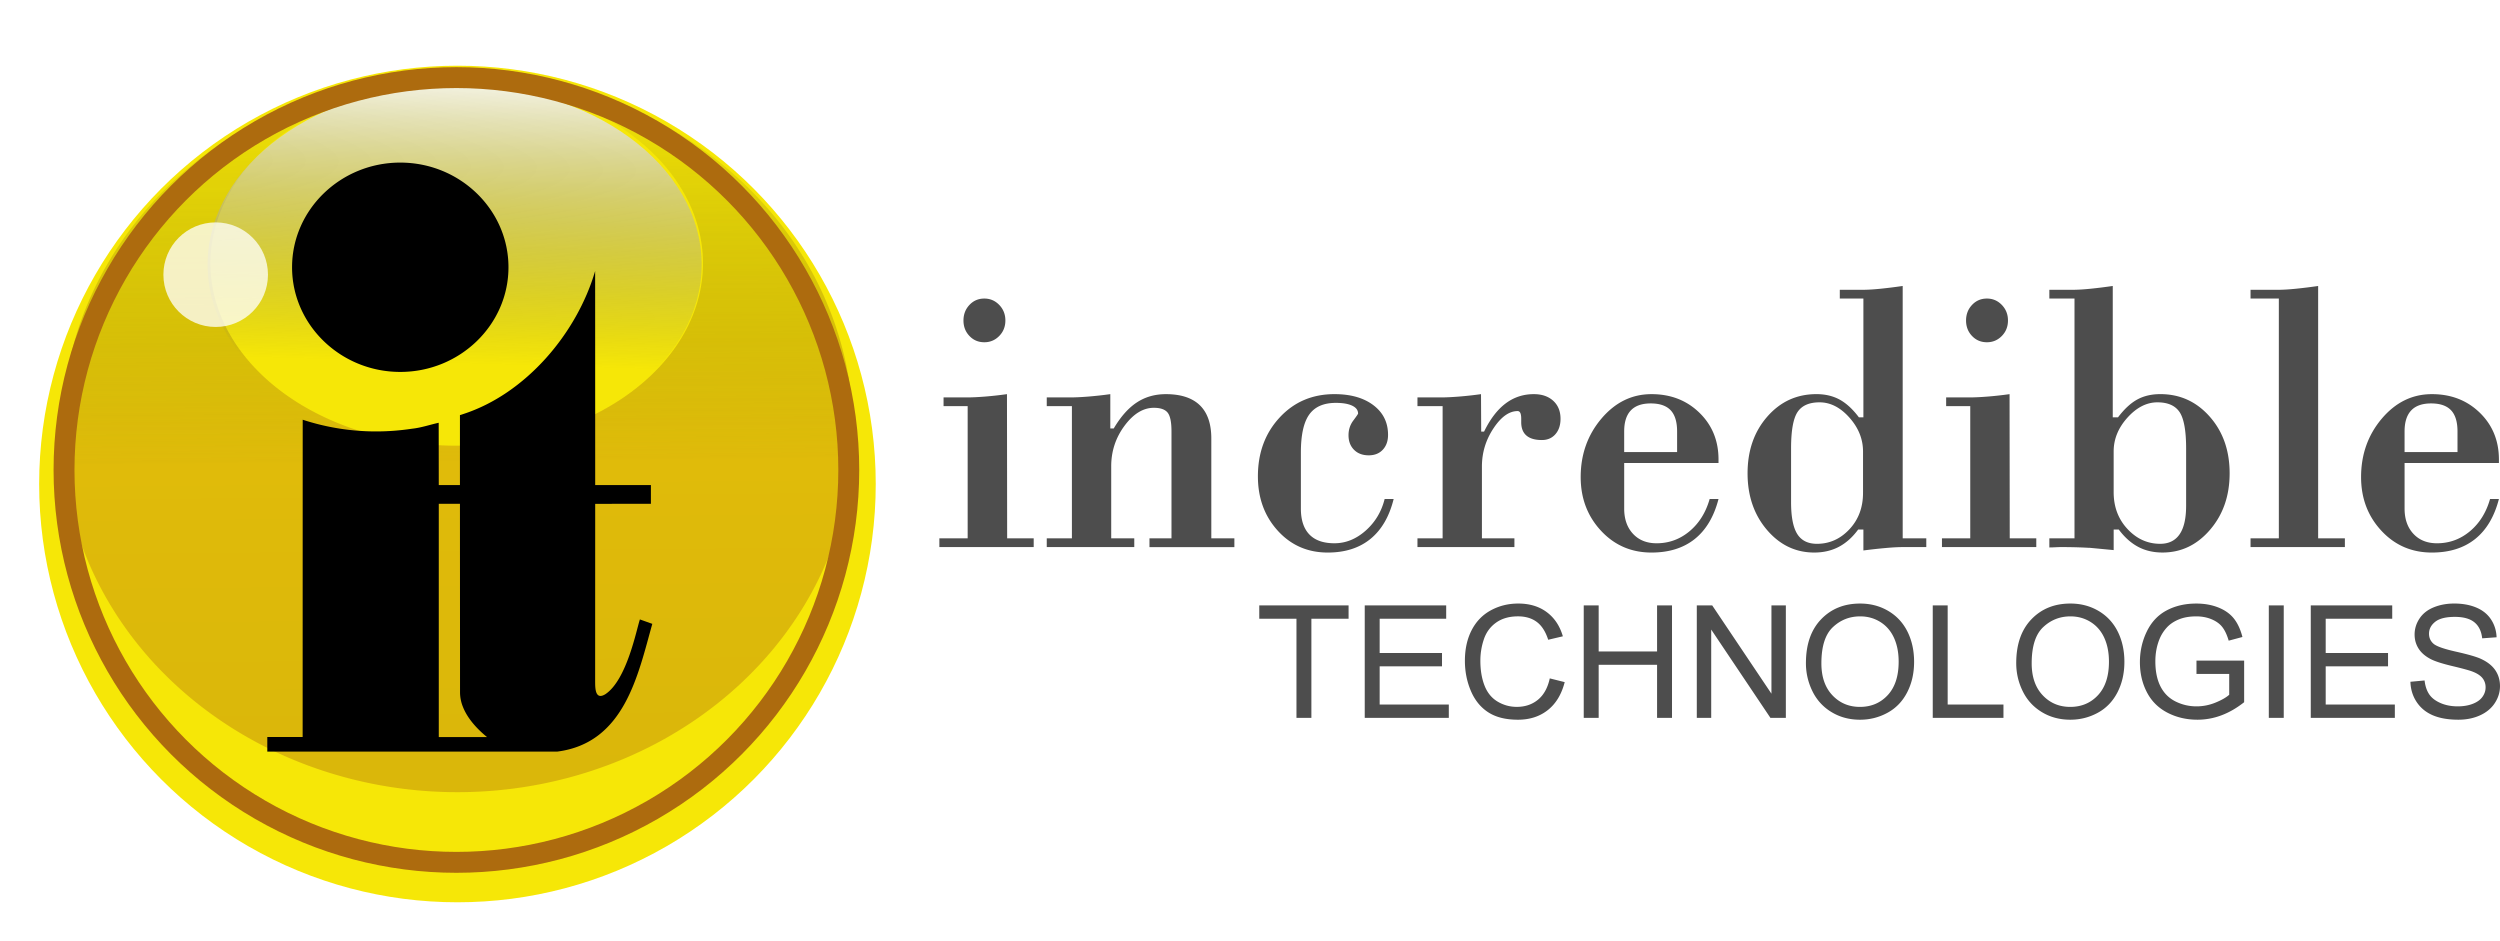 <?xml version="1.0" encoding="UTF-8" standalone="no"?>
<svg
   height="173.128"
   viewBox="0 0 597.664 225.067"
   width="459.741"
   version="1.1"
   id="svg44898"
   sodipodi:docname="incredibletech-w.svg"
   inkscape:version="1.1.2 (0a00cf5339, 2022-02-04)"
   xmlns:inkscape="http://www.inkscape.org/namespaces/inkscape"
   xmlns:sodipodi="http://sodipodi.sourceforge.net/DTD/sodipodi-0.dtd"
   xmlns="http://www.w3.org/2000/svg"
   xmlns:svg="http://www.w3.org/2000/svg">
  <defs
     id="defs44902" />
  <sodipodi:namedview
     id="namedview44900"
     pagecolor="#ffffff"
     bordercolor="#666666"
     borderopacity="1.0"
     inkscape:pageshadow="2"
     inkscape:pageopacity="0.0"
     inkscape:pagecheckerboard="0"
     showgrid="false"
     inkscape:zoom="2.7885266"
     inkscape:cx="229.69119"
     inkscape:cy="86.42557"
     inkscape:window-width="1920"
     inkscape:window-height="1011"
     inkscape:window-x="0"
     inkscape:window-y="32"
     inkscape:window-maximized="1"
     inkscape:current-layer="svg44898" />
  <filter
     id="f"
     color-interpolation-filters="sRGB"
     height="1.556"
     width="1.556"
     x="-0.278"
     y="-0.278">
    <feGaussianBlur
       stdDeviation="2.318"
       id="feGaussianBlur44840" />
  </filter>
  <linearGradient
     id="b"
     gradientUnits="userSpaceOnUse"
     x1="100.162"
     x2="101.678"
     y1="53.658"
     y2="226.219">
    <stop
       offset="0"
       stop-opacity="0"
       id="stop44843" />
    <stop
       offset=".528"
       stop-color="#bd750f"
       id="stop44845" />
    <stop
       offset="1"
       stop-color="#ad6b0e"
       id="stop44847" />
  </linearGradient>
  <filter
     id="a"
     color-interpolation-filters="sRGB"
     height="1.125"
     width="1.094"
     x="-0.047"
     y="-0.079">
    <feGaussianBlur
       in="SourceGraphic"
       result="blur"
       stdDeviation="3.9"
       id="feGaussianBlur44850" />
    <feDiffuseLighting
       result="diffuse"
       surfaceScale="10"
       id="feDiffuseLighting44854">
      <feDistantLight
         azimuth="228"
         elevation="15"
         id="feDistantLight44852" />
    </feDiffuseLighting>
    <feComposite
       in="diffuse"
       in2="diffuse"
       k1="1"
       operator="arithmetic"
       result="composite1"
       id="feComposite44856" />
    <feComposite
       in="composite1"
       in2="SourceGraphic"
       k1="1"
       k3="1"
       operator="arithmetic"
       result="composite2"
       id="feComposite44858" />
  </filter>
  <linearGradient
     id="d"
     gradientUnits="userSpaceOnUse"
     x1="117.481"
     x2="114.009"
     y1="-244.918"
     y2="-130.322">
    <stop
       offset="0"
       stop-color="#fff"
       id="stop44861" />
    <stop
       offset=".197"
       stop-color="#fff"
       id="stop44863" />
    <stop
       offset=".829"
       stop-color="#626262"
       stop-opacity="0"
       id="stop44865" />
    <stop
       offset="1"
       stop-opacity="0"
       id="stop44867" />
  </linearGradient>
  <filter
     id="c"
     color-interpolation-filters="sRGB"
     height="1.053"
     width="1.049"
     x="-0.024"
     y="-0.027">
    <feGaussianBlur
       stdDeviation="1.917"
       id="feGaussianBlur44870" />
  </filter>
  <filter
     id="e"
     color-interpolation-filters="sRGB"
     height="1.252"
     width="1.184"
     x="-0.092"
     y="-0.126">
    <feGaussianBlur
       stdDeviation="4.519"
       id="feGaussianBlur44873" />
  </filter>
  <g
     stroke-width=".489"
     id="g44878"
     style="fill:#4d4d4d">
    <path
       d="M247.121 130.79H224.57v-2.09h6.765V97.1h-5.763v-2.09h5.62c1.123 0 2.527-.064 4.21-.196s3.46-.326 5.33-.587l.043 34.475h6.346zM230.333 76.62c0-1.465.475-2.706 1.43-3.722.951-1.015 2.138-1.523 3.56-1.523 1.393 0 2.58.508 3.56 1.523s1.47 2.257 1.47 3.722-.49 2.7-1.47 3.7-2.167 1.502-3.56 1.502c-1.422 0-2.61-.5-3.56-1.502-.955-1-1.43-2.236-1.43-3.7zM271.167 130.79h-20.924v-2.09h6.013V97.1h-6.013v-2.09h5.667c1.12 0 2.513-.064 4.181-.196s3.45-.326 5.346-.587v8.211h.814c1.668-2.827 3.508-4.901 5.521-6.224s4.326-1.985 6.944-1.985c3.592 0 6.302.888 8.129 2.66 1.824 1.774 2.738 4.417 2.738 7.935V128.703h5.513v2.09h-20.297v-2.09h5.262v-25.589c0-2.219-.309-3.708-.926-4.475-.617-.763-1.712-1.147-3.29-1.147-2.551 0-4.887 1.433-7.01 4.295-2.123 2.865-3.183 6.095-3.183 9.693v17.223h5.513v2.087zM331.016 119.299h2.157c-1.038 4.19-2.885 7.37-5.547 9.542-2.66 2.169-6.062 3.255-10.205 3.255-4.803 0-8.79-1.742-11.954-5.228s-4.745-7.814-4.745-12.99c0-5.622 1.724-10.304 5.178-14.044 3.452-3.738 7.824-5.61 13.119-5.61 3.884 0 6.99.884 9.319 2.65s3.496 4.128 3.496 7.086c0 1.467-.417 2.65-1.25 3.546s-1.957 1.346-3.367 1.346c-1.467 0-2.64-.441-3.518-1.325s-1.315-2.046-1.315-3.483c0-1.318.38-2.484 1.143-3.506.762-1.018 1.142-1.573 1.142-1.663 0-.809-.467-1.438-1.4-1.885-.937-.449-2.238-.675-3.906-.675-2.934 0-5.061.936-6.386 2.81s-1.983 4.892-1.983 9.054v13.405c0 2.72.676 4.783 2.029 6.187 1.35 1.404 3.35 2.106 5.996 2.106 2.704 0 5.191-1.007 7.465-3.023 2.273-2.019 3.782-4.536 4.532-7.555zM338.866 130.79v-2.09h6.014V97.1h-6.014v-2.09h5.667c1.097 0 2.488-.064 4.178-.196a89.307 89.307 0 0 0 5.348-.587l.044 8.947h.692c1.459-2.999 3.175-5.238 5.147-6.722s4.218-2.225 6.734-2.225c1.944 0 3.494.533 4.653 1.596 1.158 1.066 1.738 2.495 1.738 4.294 0 1.53-.41 2.758-1.223 3.688s-1.895 1.393-3.238 1.393c-1.631 0-2.862-.36-3.692-1.078s-1.243-1.784-1.243-3.19v-.811c0-.629-.072-1.093-.214-1.394-.143-.298-.357-.449-.642-.449-2.033 0-3.965 1.385-5.795 4.154s-2.745 5.798-2.745 9.093v17.18h7.768v2.09h-23.177zM408.718 119.299h2.12c-1.093 4.222-2.988 7.41-5.688 9.565-2.7 2.152-6.144 3.232-10.335 3.232-4.824 0-8.853-1.742-12.082-5.228s-4.845-7.753-4.845-12.81c0-5.413 1.65-10.07 4.953-13.976 3.302-3.902 7.295-5.856 11.976-5.856 4.592 0 8.41 1.483 11.456 4.446 3.045 2.965 4.566 6.692 4.566 11.185v.825h-22.551v10.904c0 2.51.703 4.52 2.108 6.03s3.284 2.263 5.635 2.263c2.955 0 5.58-.955 7.874-2.868 2.29-1.916 3.895-4.484 4.813-7.712zm-7.78-11.23v-4.92c0-2.293-.515-3.984-1.545-5.072s-2.618-1.632-4.76-1.632c-2.12 0-3.707.56-4.764 1.678s-1.585 2.793-1.585 5.027v4.918zM454.87 128.7h5.64v2.09h-5.64c-1.088 0-2.461.073-4.119.226-1.66.148-3.418.343-5.278.583v-5.006h-1.249c-1.355 1.849-2.895 3.228-4.623 4.137-1.728.91-3.688 1.364-5.877 1.364-4.464 0-8.237-1.81-11.318-5.43s-4.623-8.122-4.623-13.506c0-5.443 1.568-9.96 4.71-13.55 3.138-3.59 7.057-5.384 11.75-5.384 2.103 0 3.953.437 5.553 1.308 1.598.873 3.133 2.286 4.6 4.237h1.077V71.37h-5.64v-2.09h5.554c1.116 0 2.51-.083 4.183-.252 1.672-.17 3.44-.39 5.3-.66zm-9.483-11.033v-9.733c0-2.958-1.085-5.658-3.25-8.094-2.167-2.436-4.552-3.656-7.15-3.656-2.484 0-4.238.777-5.264 2.331s-1.54 4.457-1.54 8.7v12.83c0 3.501.49 6.036 1.472 7.607s2.555 2.355 4.722 2.355c3.005 0 5.591-1.16 7.758-3.477 2.165-2.317 3.25-5.211 3.25-8.681v-.182zM486.806 130.79h-22.552v-2.09h6.766V97.1h-5.764v-2.09h5.621c1.123 0 2.526-.064 4.21-.196s3.46-.326 5.33-.587l.042 34.475h6.347zM470.017 76.62c0-1.465.475-2.706 1.43-3.722.952-1.015 2.138-1.523 3.56-1.523 1.393 0 2.58.508 3.56 1.523s1.471 2.257 1.471 3.722-.49 2.7-1.471 3.7-2.167 1.502-3.56 1.502c-1.422 0-2.61-.5-3.56-1.502-.953-1-1.43-2.236-1.43-3.7zM505.304 131.509l-5.67-.541h-.215c-2.045-.121-4.288-.18-6.73-.18-.288 0-.733.015-1.337.044a31.27 31.27 0 0 1-1.423.044v-2.18h6.014V71.369h-6.014v-2.09h5.667c1.117 0 2.512-.083 4.188-.252s3.443-.39 5.304-.66v31.401h1.259c1.5-1.983 3.035-3.404 4.604-4.26s3.408-1.285 5.515-1.285c4.699 0 8.634 1.795 11.805 5.384 3.171 3.592 4.757 8.107 4.757 13.55 0 5.355-1.558 9.85-4.67 13.483-3.114 3.635-6.905 5.45-11.373 5.45-2.191 0-4.135-.455-5.837-1.364s-3.244-2.29-4.627-4.137h-1.215v4.921zm0-13.842c0 3.502 1.099 6.43 3.3 8.794s4.805 3.544 7.816 3.544c2.052 0 3.602-.755 4.642-2.267 1.043-1.511 1.564-3.79 1.564-6.843v-13.679c0-4.244-.523-7.146-1.564-8.7s-2.806-2.332-5.296-2.332c-2.576 0-4.965 1.22-7.164 3.656s-3.3 5.136-3.3 8.094v9.733zM544.793 71.372h-6.766v-2.09h6.594c1.12 0 2.53-.083 4.223-.252s3.476-.39 5.345-.66v60.33h6.39v2.09h-22.552v-2.09h6.766zM595.285 119.299h2.119c-1.093 4.222-2.987 7.41-5.687 9.565-2.7 2.152-6.144 3.232-10.336 3.232-4.823 0-8.852-1.742-12.082-5.228s-4.845-7.753-4.845-12.81c0-5.413 1.65-10.07 4.953-13.976 3.302-3.902 7.295-5.856 11.976-5.856 4.592 0 8.411 1.483 11.456 4.446 3.045 2.965 4.567 6.692 4.567 11.185v.825h-22.552v10.904c0 2.51.704 4.52 2.109 6.03s3.283 2.263 5.635 2.263c2.955 0 5.579-.955 7.874-2.868 2.29-1.916 3.895-4.484 4.813-7.712zm-7.78-11.23v-4.92c0-2.293-.515-3.984-1.546-5.072s-2.618-1.632-4.76-1.632c-2.12 0-3.707.56-4.763 1.678s-1.586 2.793-1.586 5.027v4.918z"
       id="path44876"
       style="fill:#4d4d4d" />
  </g>
  <g
     stroke-width=".499"
     id="g44882"
     style="fill:#4d4d4d">
    <path
       d="M309.94 171.623v-23.706h-8.892v-3.19H322.4v3.19h-8.892v23.706zM326.262 171.623v-26.896h19.473v3.19h-15.904v8.194h14.903v3.19H329.83v9.134h16.53v3.19h-20.099zM370.496 162.178l3.569.894c-.75 2.923-2.096 5.15-4.041 6.686s-4.324 2.301-7.133 2.301c-2.91 0-5.274-.59-7.097-1.77s-3.21-2.883-4.16-5.119-1.426-4.633-1.426-7.2c0-2.795.537-5.235 1.613-7.317 1.073-2.081 2.602-3.665 4.588-4.745s4.167-1.622 6.55-1.622c2.703 0 4.973.685 6.816 2.054 1.842 1.37 3.126 3.296 3.851 5.78l-3.506.823c-.627-1.95-1.537-3.369-2.727-4.257s-2.691-1.335-4.496-1.335c-2.076 0-3.811.492-5.206 1.479s-2.374 2.312-2.94 3.975-.847 3.378-.847 5.146c0 2.28.335 4.267 1.002 5.966s1.707 2.97 3.118 3.811 2.937 1.26 4.582 1.26c1.998 0 3.69-.572 5.077-1.716 1.385-1.141 2.323-2.84 2.813-5.094zM378.617 171.623v-26.896h3.569v11.008h13.963v-11.008h3.569v26.896h-3.569v-12.698h-13.963v12.698zM405.646 171.623v-26.896h3.683l14.162 21.112v-21.112h3.444v26.896h-3.683l-14.161-21.114v21.114zM431.736 158.531c0-4.455 1.204-7.942 3.614-10.462s5.522-3.78 9.333-3.78c2.497 0 4.747.59 6.75 1.775s3.533 2.834 4.585 4.951c1.05 2.12 1.577 4.52 1.577 7.206 0 2.72-.553 5.156-1.661 7.303s-2.675 3.775-4.705 4.88-4.215 1.657-6.564 1.657c-2.546 0-4.82-.61-6.824-1.831a11.777 11.777 0 0 1-4.556-4.998 15.048 15.048 0 0 1-1.55-6.7zm3.695.044c0 3.23.875 5.774 2.626 7.632s3.95 2.788 6.59 2.788c2.693 0 4.907-.94 6.646-2.816 1.738-1.878 2.61-4.54 2.61-7.986 0-2.182-.374-4.085-1.117-5.712s-1.831-2.887-3.264-3.783-3.04-1.343-4.819-1.343c-2.532 0-4.712.862-6.535 2.586-1.826 1.723-2.737 4.601-2.737 8.634zM462.053 171.62v-26.895h3.568v23.706h13.337v3.19zM482.011 158.531c0-4.455 1.204-7.942 3.615-10.464 2.41-2.52 5.522-3.78 9.333-3.78 2.496 0 4.746.592 6.75 1.777s3.533 2.834 4.584 4.951c1.05 2.12 1.577 4.52 1.577 7.206 0 2.72-.553 5.156-1.66 7.303s-2.676 3.775-4.705 4.88-4.216 1.655-6.564 1.655c-2.547 0-4.821-.61-6.825-1.83-2.005-1.218-3.524-2.885-4.556-4.997s-1.549-4.347-1.549-6.7zm3.695.044c0 3.229.876 5.774 2.627 7.632 1.75 1.86 3.949 2.788 6.59 2.788 2.693 0 4.907-.939 6.646-2.814 1.737-1.878 2.609-4.54 2.609-7.986 0-2.182-.373-4.085-1.116-5.712s-1.832-2.887-3.264-3.783-3.04-1.345-4.82-1.345c-2.532 0-4.712.864-6.535 2.588-1.825 1.72-2.737 4.6-2.737 8.632zM525.102 161.113v-3.19h11.396v9.95c-1.753 1.388-3.558 2.435-5.422 3.133a16.124 16.124 0 0 1-5.732 1.051c-2.647 0-5.051-.564-7.215-1.695s-3.797-2.762-4.897-4.9c-1.104-2.135-1.653-4.523-1.653-7.161 0-2.614.547-5.052 1.643-7.318s2.673-3.949 4.73-5.045c2.056-1.1 4.427-1.65 7.11-1.65 1.947 0 3.708.317 5.283.947 1.573.63 2.805 1.511 3.7 2.636.895 1.127 1.576 2.598 2.043 4.41l-3.284.88c-.403-1.369-.904-2.444-1.501-3.224s-1.45-1.407-2.557-1.878c-1.11-.468-2.34-.706-3.692-.706-1.623 0-3.024.248-4.206.742s-2.136 1.145-2.861 1.952a9.27 9.27 0 0 0-1.691 2.654c-.684 1.659-1.024 3.46-1.024 5.402 0 2.392.41 4.393 1.232 6.006.821 1.611 2.02 2.806 3.593 3.589 1.57.783 3.241 1.17 5.009 1.17 1.534 0 3.033-.291 4.496-.882 1.46-.59 2.57-1.219 3.326-1.89v-4.981h-7.826zM542.395 171.62v-26.895h3.569v26.896zM552.425 171.62v-26.895H571.9v3.19h-15.905v8.194h14.903v3.19h-14.903v9.134h16.53v3.19h-20.099zM576.249 162.988l3.382-.312c.158 1.345.529 2.448 1.108 3.307.579.862 1.478 1.557 2.7 2.09s2.593.794 4.12.794c1.355 0 2.549-.202 3.587-.605s1.809-.956 2.316-1.657.76-1.465.76-2.294c0-.838-.25-1.57-.746-2.197s-1.306-1.151-2.43-1.577c-.72-.28-2.315-.715-4.781-1.305s-4.198-1.15-5.19-1.678c-1.288-.672-2.246-1.507-2.877-2.504s-.948-2.115-.948-3.35c0-1.36.385-2.628 1.159-3.807.77-1.18 1.897-2.077 3.38-2.69s3.13-.919 4.94-.919c1.996 0 3.758.323 5.282.967s2.697 1.593 3.517 2.846 1.262 2.672 1.322 4.255l-3.444.25c-.185-1.69-.802-2.968-1.86-3.832s-2.616-1.295-4.678-1.295c-2.15 0-3.715.392-4.699 1.179s-1.474 1.73-1.474 2.84c0 .963.348 1.755 1.044 2.376.683.622 2.466 1.259 5.355 1.909s4.875 1.22 5.957 1.71c1.573.718 2.735 1.629 3.487 2.731.749 1.105 1.126 2.376 1.126 3.811 0 1.427-.41 2.772-1.229 4.033s-1.997 2.242-3.532 2.944c-1.537.701-3.264 1.05-5.186 1.05-2.434 0-4.472-.355-6.119-1.06-1.645-.708-2.937-1.77-3.873-3.192-.933-1.419-1.426-3.024-1.476-4.818z"
       id="path44880"
       style="fill:#4d4d4d" />
  </g>
  <g
     filter="url(#a)"
     transform="translate(-4.828 236.872)"
     id="g44896">
    <circle
       cx="114.188"
       cy="-121.165"
       fill="#f6e707"
       r="100"
       id="circle44884" />
    <path
       d="M100.338 51.447a94.6 86.108 0 0 0-94.6 86.108 94.6 86.108 0 0 0 94.6 86.11 94.6 86.108 0 0 0 94.601-86.11 94.6 86.108 0 0 0-94.601-86.108zm-.176 2.211a58.88 43.587 0 0 1 58.879 43.586 58.88 43.587 0 0 1-58.879 43.588 58.88 43.587 0 0 1-58.879-43.588 58.88 43.587 0 0 1 58.88-43.586z"
       fill="url(#b)"
       filter="url(#c)"
       opacity=".625"
       transform="translate(13.847 -271.153)"
       id="path44886" />
    <ellipse
       cx="113.51"
       cy="-173.602"
       fill="url(#d)"
       filter="url(#e)"
       rx="59.053"
       ry="43.064"
       id="ellipse44888" />
    <ellipse
       cx="113.937"
       cy="-124.517"
       fill="none"
       rx="93.804"
       ry="93.803"
       stroke="#ad6b0e"
       stroke-linecap="round"
       stroke-linejoin="round"
       stroke-width="5"
       id="ellipse44890" />
    <circle
       cx="55.728"
       cy="-172.549"
       fill="#fff"
       fill-opacity=".761"
       filter="url(#f)"
       r="10"
       transform="matrix(1.25 0 0 1.25 -13.27 44.48)"
       id="circle44892" />
    <path
       d="m160.438-116.435-13.318.018-.014 42.482c.014 1.503-.03 4.55 2.45 3.018 5.166-3.44 7.46-15.585 8.25-17.872l2.968 1.06c-3.421 12.142-6.614 28.514-22.781 30.545h-22.5v-3.486h5.761c-2.46-2.006-4.686-4.478-5.76-7.227v-69.964c15.039-4.844 27.254-19.326 31.613-34.218l.013 51.171h13.319v4.473zm-44.945 59.251H68.73v-3.501h8.449l.015-75.846a56.186 56.186 0 0 0 17.527 2.799c2.927 0 5.798-.225 8.606-.648 2.273-.243 4.425-1.008 6.376-1.42l.02 14.891h5.06v-16.731a6.9 6.9 0 0 0 .71-.221v69.964a9.313 9.313 0 0 1-.688-3.465l-.021-45.073h-5.06v55.765h5.768v3.486zM100.519-198.001c14.247 0 25.866 11.24 25.866 25.019 0 13.783-11.619 25.025-25.866 25.025-14.244 0-25.868-11.242-25.868-25.025 0-13.779 11.624-25.02 25.868-25.02z"
       id="path44894" />
  </g>
</svg>
